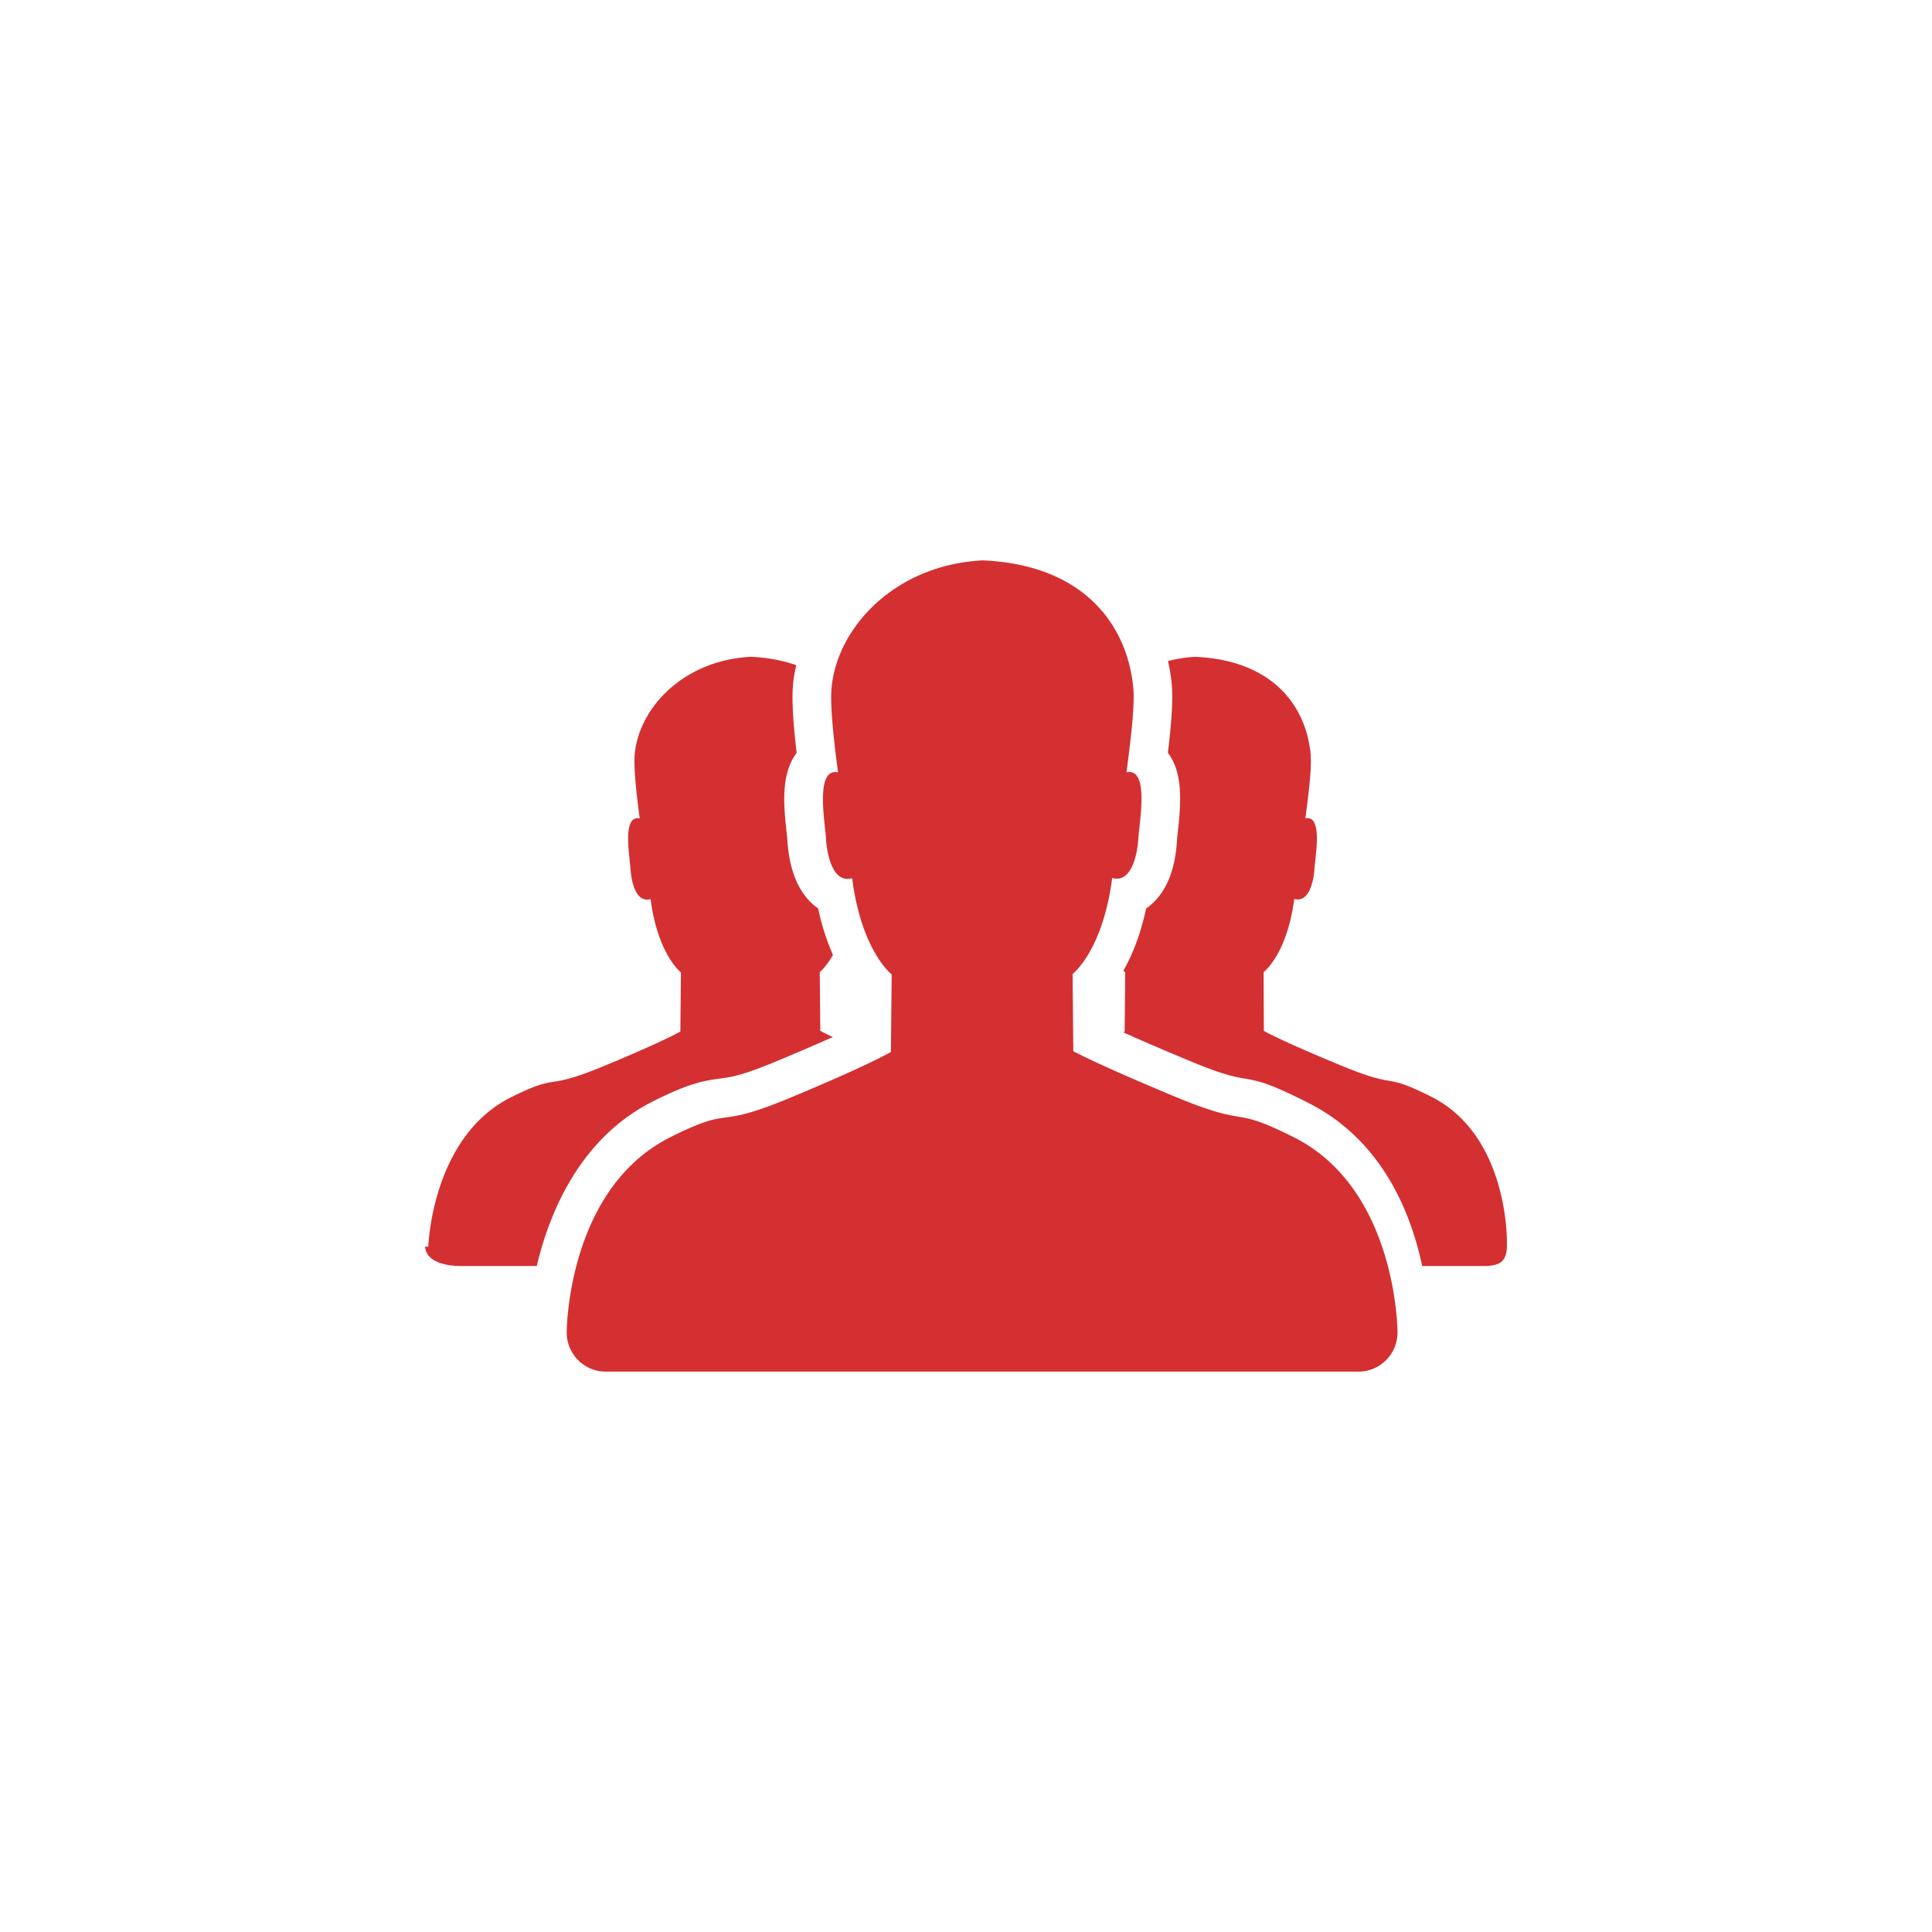 <svg xmlns="http://www.w3.org/2000/svg" width="100" height="100" viewBox="0 0 100 100"><path fill="none" d="M44.147 51.201a8.507 8.507 0 0 1-1.035-1.771c-.36.636-.683.888-.683.888l.027 3.041s.165.094.648.321a54.96 54.96 0 0 0 1.021-.471l.022-2.008zm13.396 1.957c.17.079.371.171.597.271.05-.025.073-.042.073-.042l.029-3.059s-.039-.034-.094-.087a7.8 7.8 0 0 1-.624.946l.019 1.971z"/><path fill="#D43032" d="M74.051 56.75c-2.606-1.298-1.521-.305-4.72-1.633-3.2-1.326-3.915-1.76-3.915-1.76l-.01-3.041s1.211-.91 1.583-3.787c.748.217 1.008-.878 1.048-1.577.044-.675.444-2.781-.471-2.594.188-1.406.335-2.678.269-3.353-.229-2.359-1.857-4.828-5.978-5.008a7.223 7.223 0 0 0-1.401.217c.086.392.153.779.19 1.165.08.824-.008 2.005-.196 3.584.773 1.033.691 2.473.514 4.098a9.779 9.779 0 0 0-.045.442c-.105 1.856-.77 2.957-1.594 3.517-.302 1.405-.741 2.453-1.178 3.223.055.053.093.087.093.087l-.028 3.06s-.023.016-.073.042c.754.341 1.828.811 3.342 1.44 1.83.767 2.421.865 2.942.954.869.146 1.412.313 3.272 1.247 3.833 1.923 5.328 5.676 5.917 8.456h3.173c.854 0 1.213-.229 1.213-1.081v-.004c.003 0 .17-5.643-3.947-7.694zm-40.247.252c1.877-.941 2.601-1.057 3.488-1.18.506-.068 1.079-.129 2.895-.89 1.253-.522 2.204-.935 2.919-1.255a13.41 13.41 0 0 1-.648-.32l-.027-3.041s.321-.252.683-.889a12.065 12.065 0 0 1-.766-2.407c-.817-.563-1.477-1.66-1.593-3.518a9.314 9.314 0 0 0-.044-.457c-.142-1.325-.313-2.957.523-4.08-.203-1.746-.255-2.823-.183-3.583.031-.314.091-.636.164-.956a8.306 8.306 0 0 0-2.356-.429c-3.501.18-5.773 2.648-6.003 5.01-.065.675.067 1.943.255 3.354-.915-.189-.521 1.92-.479 2.595.044.699.292 1.798 1.042 1.581.373 2.876 1.571 3.793 1.571 3.793l-.03 3.06s-.758.464-3.958 1.788c-3.198 1.328-2.195.316-4.802 1.615-4.119 2.051-4.286 7.736-4.286 7.736H22v-.081c0 .854 1.025 1.081 1.88 1.081h3.904c.666-2.844 2.282-6.652 6.02-8.527z"/><path fill="#D43032" d="M72.334 68.959v.005a2.023 2.023 0 0 1-2.017 2.032H31.35a2.025 2.025 0 0 1-2.017-2.032v-.005h-.001s0-7.405 5.367-10.099c3.396-1.703 2.088-.32 6.258-2.063 4.169-1.74 5.156-2.349 5.156-2.349l.039-4.014s-1.563-1.203-2.046-4.979c-.979.285-1.3-1.156-1.356-2.074-.054-.886-.564-3.653.626-3.403-.244-1.851-.418-3.517-.333-4.398.299-3.102 3.262-6.339 7.821-6.575 5.368.235 7.493 3.474 7.792 6.572.087.884-.104 2.553-.35 4.396 1.192-.247.675 2.519.616 3.403-.053.918-.383 2.354-1.356 2.069-.486 3.773-2.049 4.971-2.049 4.971l.037 3.992s.985.567 5.155 2.31c4.169 1.743 2.86.44 6.258 2.146 5.368 2.689 5.368 10.095 5.367 10.095z"/></svg>